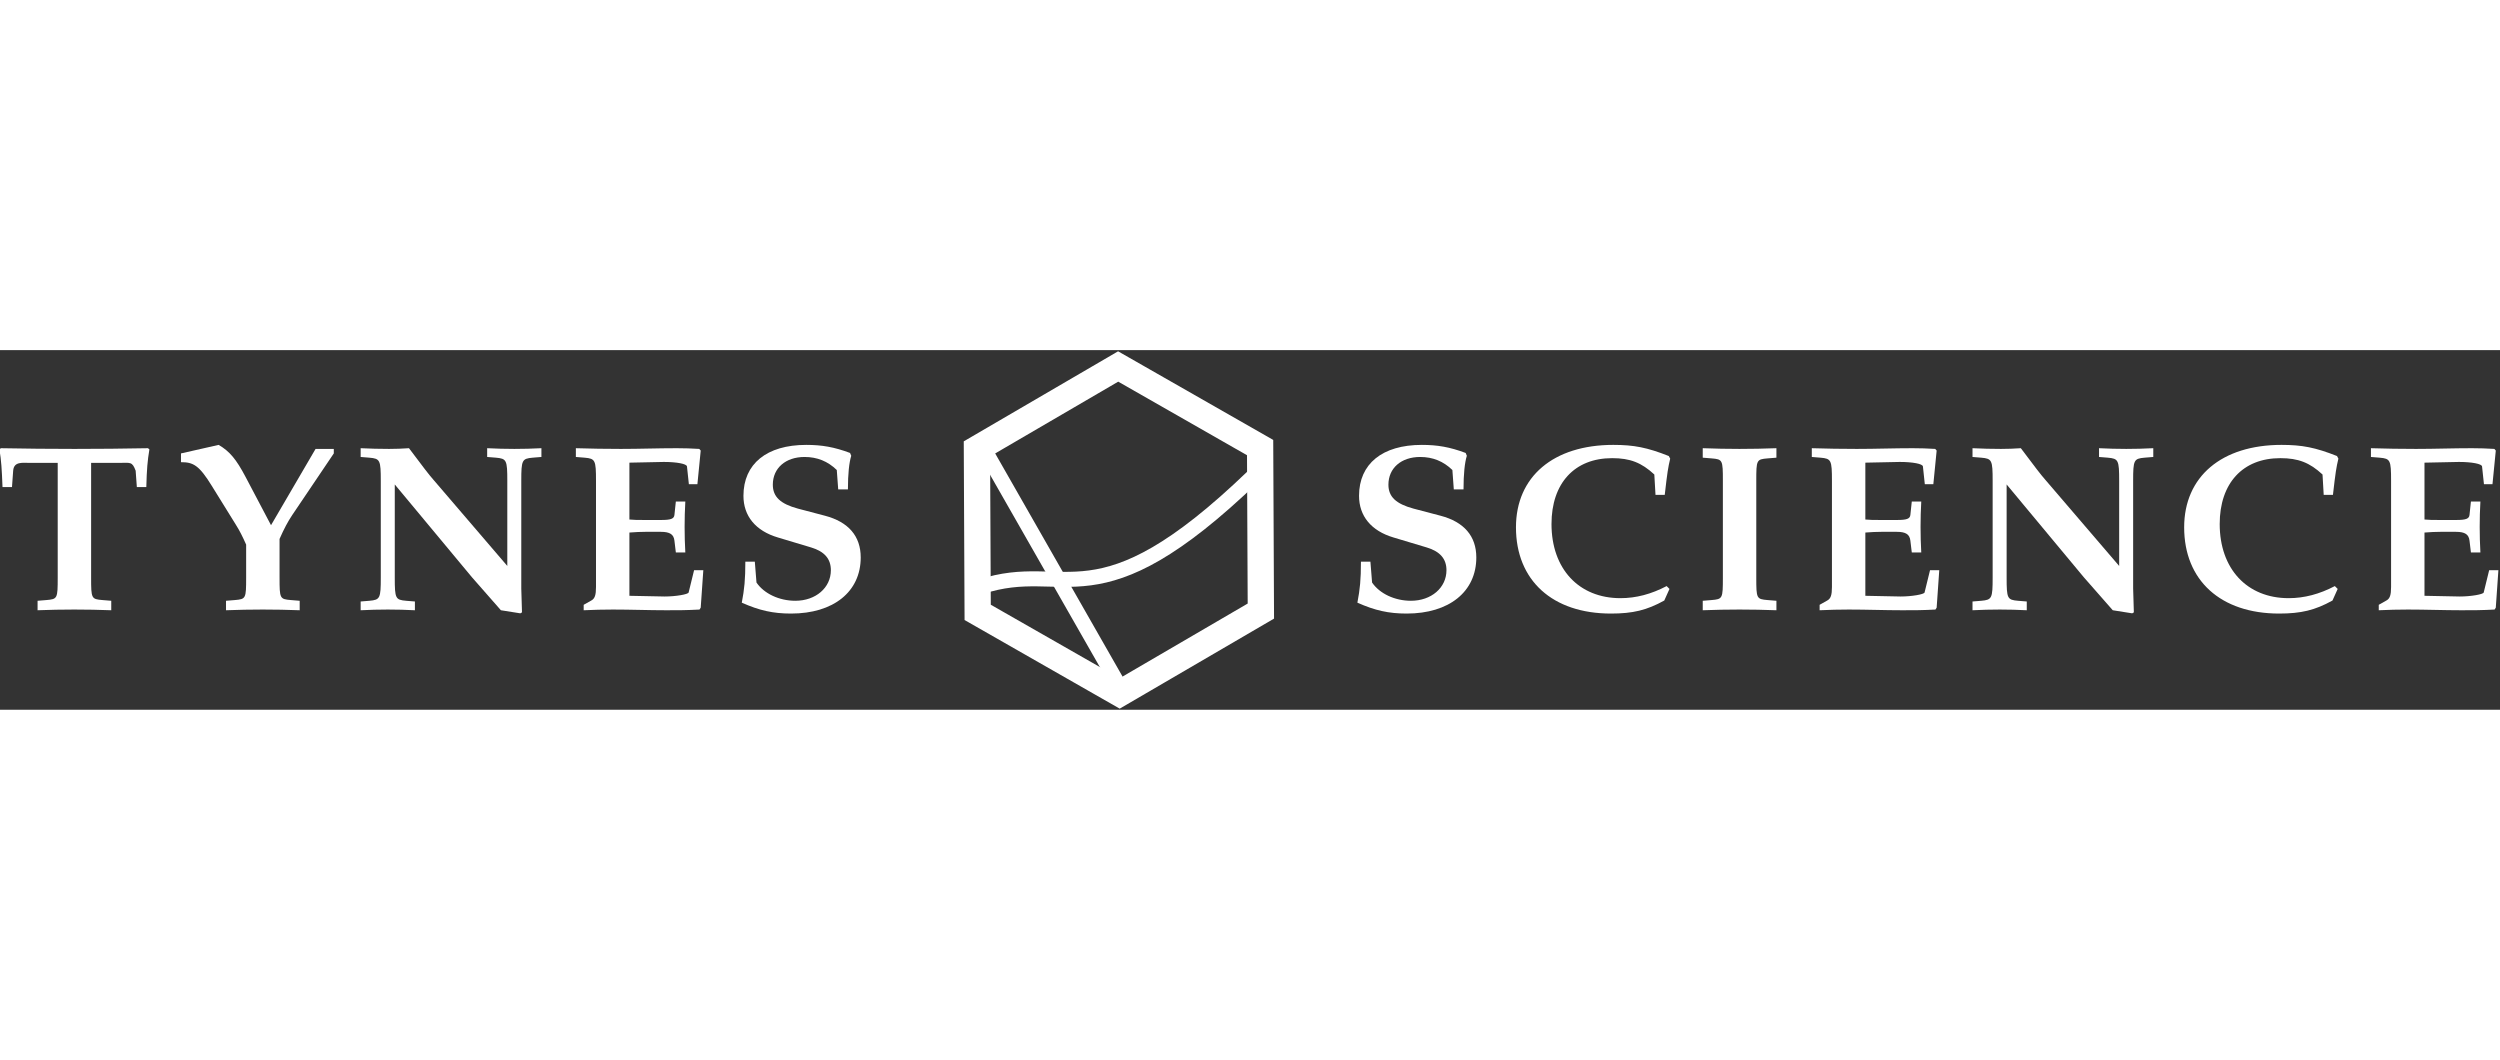 <?xml version="1.0" encoding="UTF-8" standalone="no"?>
<svg fill="none" height="131"
     width="309"
     id="svg2519"
     version="1.1"
     viewBox="0 0 2085.508 300"
     sodipodi:docname="tynsci-logo-white.svg"
     inkscape:version="1.2.1 (9c6d41e410, 2022-07-14)"
     xmlns:inkscape="http://www.inkscape.org/namespaces/inkscape"
     xmlns:sodipodi="http://sodipodi.sourceforge.net/DTD/sodipodi-0.dtd"
     xmlns="http://www.w3.org/2000/svg"
     xmlns:rdf="http://www.w3.org/1999/02/22-rdf-syntax-ns#"
     xmlns:cc="http://creativecommons.org/ns#"
     xmlns:dc="http://purl.org/dc/elements/1.1/">
    <rect x="0" y="0" width="2085.508" height="300" fill="#333333" stroke="none"/>
    <sodipodi:namedview
            id="namedview4151"
            pagecolor="#ffffff"
            bordercolor="#666666"
            borderopacity="1.0"
            inkscape:showpageshadow="2"
            inkscape:pageopacity="0.0"
            inkscape:pagecheckerboard="0"
            inkscape:deskcolor="#d1d1d1"
            showgrid="true"
            inkscape:zoom="0.55978377"
            inkscape:cx="1448.7737"
            inkscape:cy="132.1939"
            inkscape:window-width="3840"
            inkscape:window-height="2160"
            inkscape:window-x="0"
            inkscape:window-y="0"
            inkscape:window-maximized="1"
            inkscape:current-layer="svg2519">
        <inkscape:grid
                type="xygrid"
                id="grid8403"/>
    </sodipodi:namedview>
    <defs
            id="defs2504">
        <rect
                id="rect887"
                height="73.469"
                width="1424.343"
                y="227.562"
                x="420.292"/>
        <rect
                id="rect849"
                height="1252.668"
                width="2798.323"
                y="98.28"
                x="983.903"/>
        <rect
                x="958.234"
                y="38.038"
                width="1236.653"
                height="652.782"
                id="rect847"/>
        <style
                id="style2502">.cls-1{fill:#00c1ae;}.cls-2{fill:#fff;}
        </style>
        <rect
                id="rect849-3"
                height="1252.668"
                width="2798.323"
                y="98.28"
                x="983.903"/>
        <rect
                id="rect859"
                height="1252.668"
                width="2798.323"
                y="98.28"
                x="983.903"/>
    </defs>
    <g
            aria-label="TYNES      SCIENCE"
            transform="matrix(1.158,0,0,1.158,-1143.194,-34.164)"
            id="text847"
            style="font-weight:bold;font-size:170.667px;line-height:0.9;font-family:'TeX Gyre Pagella';-inkscape-font-specification:'TeX Gyre Pagella Bold';letter-spacing:12.18px;word-spacing:-0.345px;white-space:pre;shape-inside:url(#rect849);opacity:1;fill:#ffffff;stroke-width:1;stroke-dasharray:none;fill-opacity:1">
        <path
                d="m 1094.836,101.01 -1.024,-0.853 c -17.579,0.341 -35.328,0.512 -52.907,0.512 -17.749,0 -35.328,-0.171 -53.077,-0.512 l -1.024,0.853 c 1.365,8.192 1.707,14.165 2.219,27.136 h 6.827 L 996.702,116.37 c 0.512,-6.827 6.827,-5.632 12.117,-5.632 h 19.968 v 82.603 c 0,15.189 -0.171,15.531 -8.192,16.213 l -6.315,0.512 v 6.827 c 8.875,-0.341 17.579,-0.512 26.453,-0.512 8.875,0 17.749,0.171 26.624,0.512 v -6.827 l -6.315,-0.512 c -8.021,-0.683 -8.192,-1.024 -8.192,-16.213 v -82.603 h 19.968 c 8.363,0 9.557,-1.195 12.117,5.632 l 0.853,11.776 h 6.827 c 0.341,-12.971 0.853,-18.944 2.219,-27.136 z"
                id="path20"
                style="stroke-width:1;stroke-dasharray:none;fill:#ffffff;fill-opacity:1"/>
        <path
                d="m 1227.678,103.911 v -3.243 h -13.141 l -32.085,54.955 -18.261,-34.645 c -6.827,-12.971 -11.605,-18.603 -19.456,-23.211 l -27.136,6.144 v 6.315 c 8.704,0 12.971,2.048 22.187,17.067 l 17.237,27.819 c 2.901,4.608 4.779,8.363 7.509,14.507 v 23.723 c 0,15.189 -0.171,15.531 -8.192,16.213 l -6.315,0.512 v 6.827 c 8.875,-0.341 17.579,-0.512 26.453,-0.512 8.875,0 17.749,0.171 26.624,0.512 v -6.827 l -6.315,-0.512 c -8.021,-0.683 -8.192,-1.024 -8.192,-16.213 V 165.522 c 3.243,-7.339 5.973,-12.459 9.045,-17.067 z"
                id="path22"
                style="stroke-width:1;stroke-dasharray:none;fill:#ffffff;fill-opacity:1"/>
        <path
                d="m 1377.245,106.471 v -6.315 c -6.485,0.341 -12.971,0.512 -19.456,0.512 -6.485,0 -13.141,-0.171 -19.627,-0.512 v 6.315 l 6.315,0.512 c 7.68,0.683 8.192,1.707 8.192,16.725 v 61.269 l -53.248,-62.123 c -3.584,-4.096 -6.656,-8.192 -17.579,-22.699 -4.779,0.341 -9.557,0.512 -14.336,0.512 -6.827,0 -13.653,-0.171 -20.48,-0.512 v 6.315 l 6.315,0.512 c 7.68,0.683 8.192,1.707 8.192,16.725 v 69.632 c 0,15.019 -0.512,16.043 -8.192,16.725 l -6.315,0.512 v 6.315 c 6.485,-0.341 13.141,-0.512 19.627,-0.512 6.485,0 12.971,0.171 19.456,0.512 v -6.315 l -6.315,-0.512 c -7.68,-0.683 -8.192,-1.536 -8.192,-16.725 v -67.072 l 55.637,66.901 20.821,23.723 13.995,2.219 1.195,-0.683 -0.512,-17.237 v -77.483 c 0,-15.019 0.512,-16.043 8.192,-16.725 z"
                id="path24"
                style="stroke-width:1;stroke-dasharray:none;fill:#ffffff;fill-opacity:1"/>
        <path
                d="m 1493.873,188.05 h -6.656 l -3.925,16.043 c -0.341,1.365 -9.387,2.901 -17.237,2.901 l -25.429,-0.512 v -45.568 c 4.779,-0.341 7.68,-0.512 11.435,-0.512 h 11.264 c 6.485,0 9.216,1.877 9.728,6.315 l 1.024,8.533 h 6.827 c -0.341,-6.144 -0.512,-12.288 -0.512,-18.432 0,-6.144 0.171,-12.117 0.512,-18.261 h -6.827 l -1.024,9.728 c -0.341,2.731 -2.56,3.584 -9.728,3.584 h -11.264 c -5.632,0 -8.021,0 -11.435,-0.341 v -40.96 l 24.747,-0.512 c 9.387,0 16.555,1.365 16.725,3.243 l 1.365,12.8 h 6.144 l 2.389,-24.235 -1.024,-1.195 c -6.315,-0.341 -9.899,-0.512 -16.213,-0.512 -13.483,0 -26.795,0.512 -40.277,0.512 -10.752,0 -21.675,-0.171 -32.427,-0.512 v 6.315 l 6.315,0.512 c 7.68,0.683 8.192,1.707 8.192,16.725 v 76.459 c 0,5.803 -0.853,8.363 -3.413,9.728 l -5.461,3.072 v 3.925 c 6.997,-0.341 13.995,-0.512 20.992,-0.512 12.8,0 25.771,0.512 38.571,0.512 9.387,0 14.165,0 23.893,-0.512 l 0.853,-1.365 z"
                id="path26"
                style="stroke-width:1;stroke-dasharray:none;fill:#ffffff;fill-opacity:1"/>
        <path
                d="m 1607.258,178.834 c 0,-15.36 -8.875,-25.6 -25.771,-30.037 l -19.456,-5.12 c -12.629,-3.413 -18.091,-8.533 -18.091,-17.237 0,-11.947 9.216,-19.968 22.869,-19.968 9.045,0 16.725,3.072 23.211,9.387 l 1.024,13.995 h 6.997 c 0,-11.093 0.853,-19.285 2.389,-24.235 l -0.853,-2.048 c -11.435,-4.267 -20.309,-5.803 -31.573,-5.803 -28.501,0 -45.227,13.653 -45.227,36.693 0,14.507 8.704,25.259 24.917,30.037 l 23.893,7.168 c 9.557,2.901 14.165,8.192 14.165,16.384 0,12.629 -10.923,22.016 -25.6,22.016 -11.605,0 -22.528,-5.12 -27.989,-13.141 l -1.195,-15.019 h -6.827 c 0,12.8 -0.683,19.797 -2.56,29.525 12.629,5.632 22.528,7.851 35.499,7.851 30.549,0 50.176,-15.701 50.176,-40.448 z"
                id="path28"
                style="stroke-width:1;stroke-dasharray:none;fill:#ffffff;fill-opacity:1"/>
        <path
                d="m 2050.725,178.834 c 0,-15.36 -8.875,-25.6 -25.771,-30.037 l -19.456,-5.12 c -12.629,-3.413 -18.091,-8.533 -18.091,-17.237 0,-11.947 9.216,-19.968 22.869,-19.968 9.045,0 16.725,3.072 23.211,9.387 l 1.024,13.995 h 6.997 c 0,-11.093 0.853,-19.285 2.389,-24.235 l -0.853,-2.048 c -11.435,-4.267 -20.309,-5.803 -31.573,-5.803 -28.501,0 -45.227,13.653 -45.227,36.693 0,14.507 8.704,25.259 24.917,30.037 l 23.893,7.168 c 9.557,2.901 14.165,8.192 14.165,16.384 0,12.629 -10.923,22.016 -25.6,22.016 -11.605,0 -22.528,-5.12 -27.989,-13.141 l -1.195,-15.019 h -6.827 c 0,12.8 -0.683,19.797 -2.56,29.525 12.629,5.632 22.528,7.851 35.499,7.851 30.549,0 50.176,-15.701 50.176,-40.448 z"
                id="path30"
                style="stroke-width:1;stroke-dasharray:none;fill:#ffffff;fill-opacity:1"/>
        <path
                d="m 2190.393,107.666 -1.024,-1.877 c -15.531,-6.144 -25.088,-8.021 -39.936,-8.021 -43.179,0 -70.144,22.869 -70.144,59.392 0,38.229 26.283,62.123 68.438,62.123 15.701,0 25.771,-2.389 38.4,-9.387 l 3.755,-8.363 -2.048,-2.048 c -11.093,5.803 -22.016,8.704 -33.28,8.704 -30.037,0 -49.664,-21.163 -49.664,-53.419 0,-29.355 16.555,-47.445 43.691,-47.445 12.971,0 21.163,3.243 30.379,11.776 l 0.853,14.677 h 6.656 c 1.877,-16.384 2.389,-19.627 3.925,-26.112 z"
                id="path32"
                style="stroke-width:1;stroke-dasharray:none;fill:#ffffff;fill-opacity:1"/>
        <path
                d="m 2266.914,216.893 v -6.827 l -6.315,-0.512 c -8.021,-0.683 -8.192,-1.024 -8.192,-16.213 v -69.632 c 0,-15.189 0.171,-15.531 8.192,-16.213 l 6.315,-0.512 v -6.827 c -8.875,0.341 -17.749,0.512 -26.624,0.512 -8.875,0 -17.579,-0.171 -26.453,-0.512 v 6.827 l 6.315,0.512 c 8.021,0.683 8.192,1.024 8.192,16.213 v 69.632 c 0,15.189 -0.171,15.531 -8.192,16.213 l -6.315,0.512 v 6.827 c 8.875,-0.341 17.579,-0.512 26.453,-0.512 8.875,0 17.749,0.171 26.624,0.512 z"
                id="path34"
                style="stroke-width:1;stroke-dasharray:none;fill:#ffffff;fill-opacity:1"/>
        <path
                d="m 2384.225,188.05 h -6.656 l -3.925,16.043 c -0.341,1.365 -9.387,2.901 -17.237,2.901 l -25.429,-0.512 v -45.568 c 4.779,-0.341 7.68,-0.512 11.435,-0.512 h 11.264 c 6.485,0 9.216,1.877 9.728,6.315 l 1.024,8.533 h 6.827 c -0.341,-6.144 -0.512,-12.288 -0.512,-18.432 0,-6.144 0.171,-12.117 0.512,-18.261 h -6.827 l -1.024,9.728 c -0.341,2.731 -2.56,3.584 -9.728,3.584 h -11.264 c -5.632,0 -8.021,0 -11.435,-0.341 v -40.96 l 24.747,-0.512 c 9.387,0 16.555,1.365 16.725,3.243 l 1.365,12.8 h 6.144 l 2.389,-24.235 -1.024,-1.195 c -6.315,-0.341 -9.899,-0.512 -16.213,-0.512 -13.483,0 -26.795,0.512 -40.277,0.512 -10.752,0 -21.675,-0.171 -32.427,-0.512 v 6.315 l 6.315,0.512 c 7.68,0.683 8.192,1.707 8.192,16.725 v 76.459 c 0,5.803 -0.853,8.363 -3.413,9.728 l -5.461,3.072 v 3.925 c 6.997,-0.341 13.995,-0.512 20.992,-0.512 12.8,0 25.771,0.512 38.571,0.512 9.387,0 14.165,0 23.893,-0.512 l 0.853,-1.365 z"
                id="path36"
                style="stroke-width:1;stroke-dasharray:none;fill:#ffffff;fill-opacity:1"/>
        <path
                d="m 2538.4,106.471 v -6.315 c -6.485,0.341 -12.971,0.512 -19.456,0.512 -6.485,0 -13.141,-0.171 -19.627,-0.512 v 6.315 l 6.315,0.512 c 7.68,0.683 8.192,1.707 8.192,16.725 v 61.269 l -53.248,-62.123 c -3.584,-4.096 -6.656,-8.192 -17.579,-22.699 -4.779,0.341 -9.557,0.512 -14.336,0.512 -6.827,0 -13.653,-0.171 -20.48,-0.512 v 6.315 l 6.315,0.512 c 7.68,0.683 8.192,1.707 8.192,16.725 v 69.632 c 0,15.019 -0.512,16.043 -8.192,16.725 l -6.315,0.512 v 6.315 c 6.485,-0.341 13.141,-0.512 19.627,-0.512 6.485,0 12.971,0.171 19.456,0.512 v -6.315 l -6.315,-0.512 c -7.68,-0.683 -8.192,-1.536 -8.192,-16.725 v -67.072 l 55.637,66.901 20.821,23.723 13.995,2.219 1.195,-0.683 -0.512,-17.237 v -77.483 c 0,-15.019 0.512,-16.043 8.192,-16.725 z"
                id="path38"
                style="stroke-width:1;stroke-dasharray:none;fill:#ffffff;fill-opacity:1"/>
        <path
                d="m 2671.754,107.666 -1.024,-1.877 c -15.531,-6.144 -25.088,-8.021 -39.936,-8.021 -43.179,0 -70.144,22.869 -70.144,59.392 0,38.229 26.283,62.123 68.438,62.123 15.701,0 25.771,-2.389 38.4,-9.387 l 3.755,-8.363 -2.048,-2.048 c -11.093,5.803 -22.016,8.704 -33.28,8.704 -30.037,0 -49.664,-21.163 -49.664,-53.419 0,-29.355 16.555,-47.445 43.691,-47.445 12.971,0 21.163,3.243 30.379,11.776 l 0.853,14.677 h 6.656 c 1.877,-16.384 2.389,-19.627 3.925,-26.112 z"
                id="path40"
                style="stroke-width:1;stroke-dasharray:none;fill:#ffffff;fill-opacity:1"/>
        <path
                d="m 2787.017,188.05 h -6.656 l -3.925,16.043 c -0.341,1.365 -9.387,2.901 -17.237,2.901 l -25.429,-0.512 v -45.568 c 4.779,-0.341 7.68,-0.512 11.435,-0.512 h 11.264 c 6.485,0 9.216,1.877 9.728,6.315 l 1.024,8.533 h 6.827 c -0.341,-6.144 -0.512,-12.288 -0.512,-18.432 0,-6.144 0.171,-12.117 0.512,-18.261 h -6.827 l -1.024,9.728 c -0.341,2.731 -2.56,3.584 -9.728,3.584 h -11.264 c -5.632,0 -8.021,0 -11.435,-0.341 v -40.96 l 24.747,-0.512 c 9.387,0 16.555,1.365 16.725,3.243 l 1.365,12.8 h 6.144 l 2.389,-24.235 -1.024,-1.195 c -6.315,-0.341 -9.899,-0.512 -16.213,-0.512 -13.483,0 -26.795,0.512 -40.277,0.512 -10.752,0 -21.675,-0.171 -32.427,-0.512 v 6.315 l 6.315,0.512 c 7.68,0.683 8.192,1.707 8.192,16.725 v 76.459 c 0,5.803 -0.853,8.363 -3.413,9.728 l -5.461,3.072 v 3.925 c 6.997,-0.341 13.995,-0.512 20.992,-0.512 12.8,0 25.771,0.512 38.571,0.512 9.387,0 14.165,0 23.893,-0.512 l 0.853,-1.365 z"
                id="path42"
                style="stroke-width:1;stroke-dasharray:none;fill:#ffffff;fill-opacity:1"/>
    </g>
    <g
            transform="translate(770.866)"
            id="text845"
            style="font-size:40px;line-height:1.25;font-family:montserrat;-inkscape-font-specification:montserrat;white-space:pre;shape-inside:url(#rect847);opacity:1;fill:#003100"/>
    <g
            transform="matrix(1.158,0,0,1.158,-1088.211,227.755)"
            id="text847-6"
            style="font-weight:bold;font-size:170.667px;line-height:0.9;font-family:'TeX Gyre Pagella';-inkscape-font-specification:'TeX Gyre Pagella Bold';letter-spacing:12.18px;word-spacing:-0.345px;white-space:pre;shape-inside:url(#rect849-3);opacity:1;fill:#003100"/>
    <path
            sodipodi:type="star"
            style="fill:none;stroke:#ffffff;stroke-width:5.556;stroke-dasharray:none;stroke-opacity:1"
            id="path35961"
            inkscape:flatsided="true"
            sodipodi:sides="6"
            sodipodi:cx="41.289055"
            sodipodi:cy="27.32213"
            sodipodi:r1="34.555809"
            sodipodi:r2="29.926208"
            sodipodi:arg1="0.51902491"
            sodipodi:arg2="1.0426237"
            inkscape:rounded="0"
            inkscape:randomized="0"
            d="M 71.294,44.463 41.447,61.878 11.442,44.737 11.284,10.181 41.131,-7.233 71.136,9.908 Z"
            transform="matrix(3.947,0,0,3.947,770.42,42.194)"/>
    <path
            style="fill:none;stroke:#ffffff;stroke-width:12.532;stroke-linecap:butt;stroke-linejoin:miter;stroke-dasharray:none;stroke-opacity:1"
            d="M 823.41,86.955 937.155,286.215"
            id="path37056"
            sodipodi:nodetypes="cc"/>
    <path
            style="fill:none;stroke:#ffffff;stroke-width:12.532;stroke-linecap:butt;stroke-linejoin:miter;stroke-dasharray:none;stroke-opacity:1"
            d="m 818.106,197.47 c 71.873,-23.976 95.581,34.836 227.504,-92.353"
            id="path37056-6"
            sodipodi:nodetypes="cc"/>
</svg>

